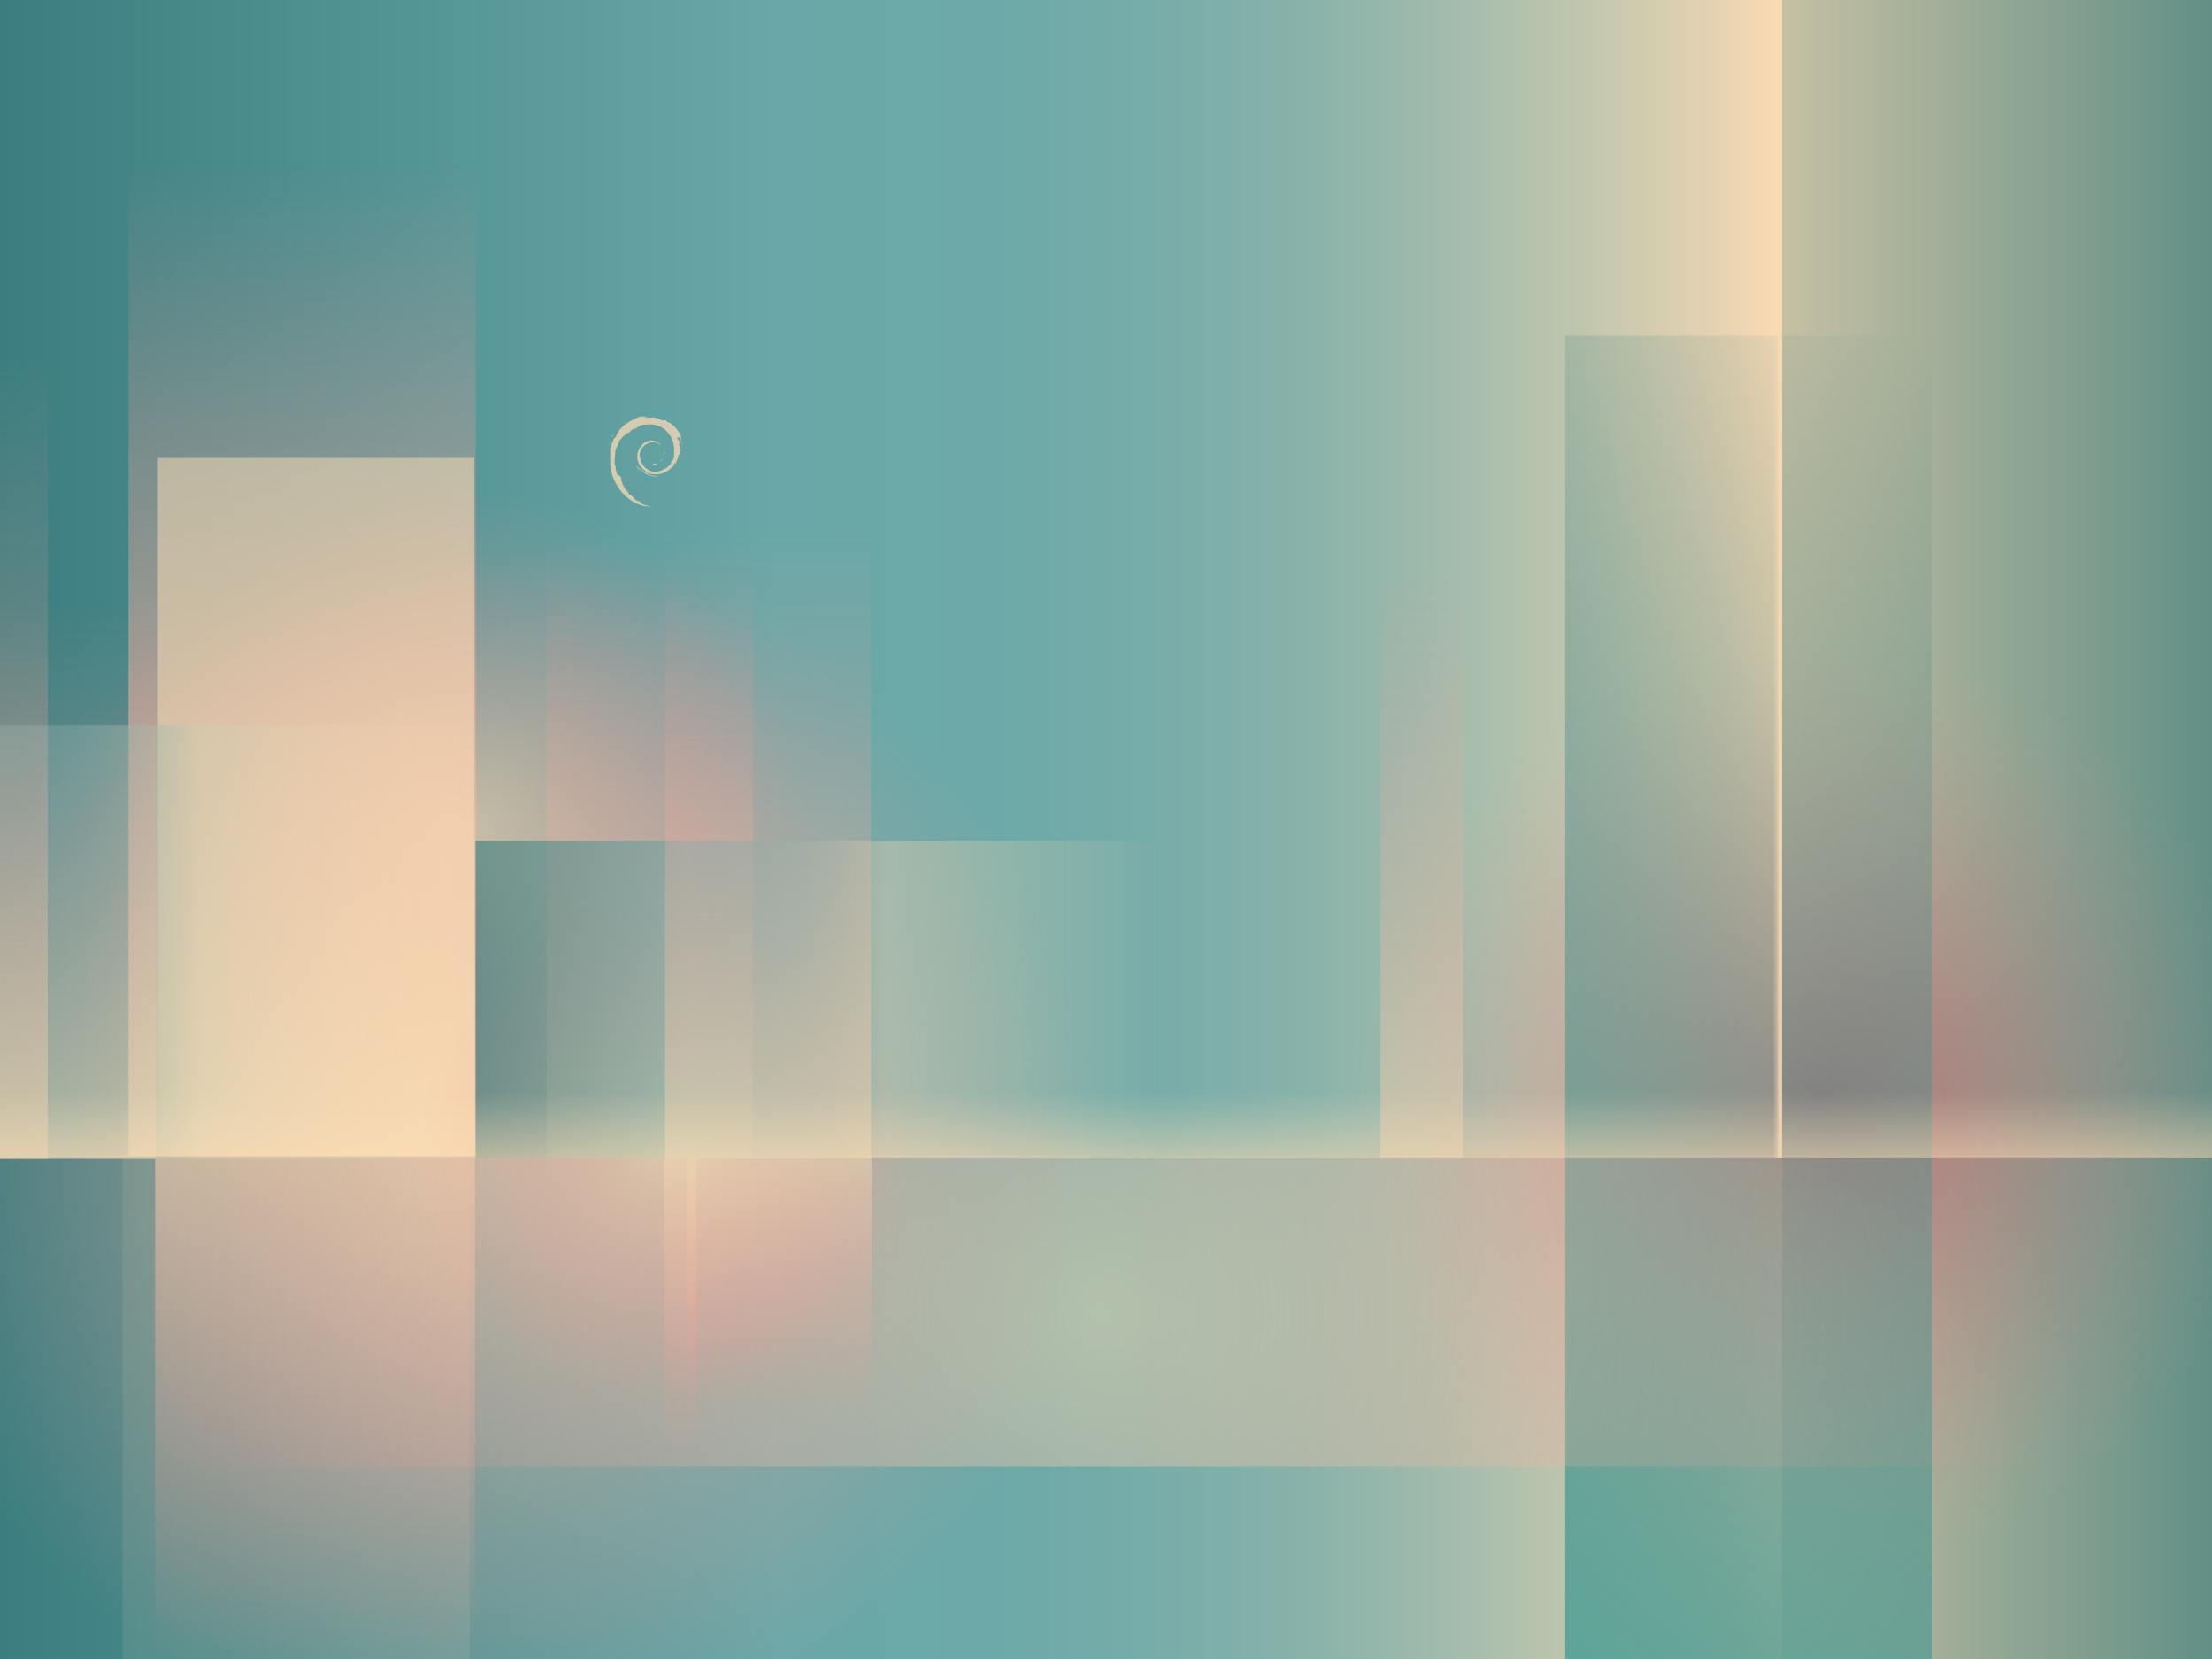 <?xml version="1.0" encoding="UTF-8"?><svg id="Calque_1" xmlns="http://www.w3.org/2000/svg" xmlns:xlink="http://www.w3.org/1999/xlink" viewBox="0 0 1600 1200"><defs><style>.cls-1{fill:none;opacity:.8;}.cls-2{fill:url(#Dégradé_sans_nom_2);}.cls-2,.cls-3,.cls-4,.cls-5,.cls-6,.cls-7,.cls-8,.cls-9,.cls-10,.cls-11,.cls-12,.cls-13{opacity:.5;}.cls-14{opacity:.1;}.cls-14,.cls-13{fill:#fee0b6;}.cls-15{fill:#f3d6b0;}.cls-16{fill:#284d55;}.cls-17{fill:url(#Dégradé_sans_nom_304-2);}.cls-18{fill:url(#Dégradé_sans_nom_138-2);}.cls-3{fill:url(#Dégradé_sans_nom_304-7);}.cls-4{fill:url(#Dégradé_sans_nom_304-8);}.cls-5{fill:url(#Dégradé_sans_nom_304-6);}.cls-6{fill:url(#Dégradé_sans_nom_304-5);}.cls-7{fill:url(#Dégradé_sans_nom_304-4);}.cls-8{fill:url(#Dégradé_sans_nom_304-3);}.cls-19{fill:url(#Dégradé_sans_nom_297-2);}.cls-19,.cls-20,.cls-21,.cls-22{opacity:.6;}.cls-20{fill:url(#Dégradé_sans_nom_297-3);}.cls-23{fill:url(#Dégradé_sans_nom_153);opacity:.4;}.cls-21{fill:url(#Dégradé_sans_nom_297);}.cls-22{fill:url(#Dégradé_sans_nom_304);}.cls-9{fill:url(#Dégradé_sans_nom_334);}.cls-10{fill:url(#Dégradé_sans_nom_435);}.cls-11{fill:url(#Dégradé_sans_nom_437);}.cls-12{fill:url(#Dégradé_sans_nom_138);}.cls-24{fill:url(#Dégradé_sans_nom_342);}.cls-25{fill:url(#Dégradé_sans_nom_291);}.cls-26{fill:url(#Dégradé_sans_nom_293);}</style><linearGradient id="Dégradé_sans_nom_291" x1="1114.59" y1="556.07" x2="1768.39" y2="556.07" gradientUnits="userSpaceOnUse"><stop offset="0" stop-color="#206f73"/><stop offset="0" stop-color="#fddbb3"/><stop offset="1" stop-color="#2d7577"/></linearGradient><linearGradient id="Dégradé_sans_nom_342" x1="-163.26" y1="557.38" x2="1288.86" y2="557.38" gradientUnits="userSpaceOnUse"><stop offset="0" stop-color="#2f7274"/><stop offset=".5" stop-color="#69a8a8"/><stop offset=".6" stop-color="#6ca9a8"/><stop offset=".68" stop-color="#76aca9"/><stop offset=".76" stop-color="#88b2aa"/><stop offset=".83" stop-color="#a0bbac"/><stop offset=".9" stop-color="#c0c6ae"/><stop offset=".97" stop-color="#e7d3b1"/><stop offset="1" stop-color="#fcdbb3"/></linearGradient><linearGradient id="Dégradé_sans_nom_304" x1="44.96" y1="1019.26" x2="403.19" y2="1019.26" gradientTransform="translate(3.81 -2.47)" gradientUnits="userSpaceOnUse"><stop offset="0" stop-color="#f2d6b0"/><stop offset="1" stop-color="#ff8c8e" stop-opacity="0"/></linearGradient><radialGradient id="Dégradé_sans_nom_153" cx="1312.28" cy="799.76" fx="1312.28" fy="799.76" r="333.36" gradientUnits="userSpaceOnUse"><stop offset="0" stop-color="#a80030"/><stop offset="1" stop-color="#ff8c8e" stop-opacity="0"/></radialGradient><linearGradient id="Dégradé_sans_nom_293" x1="1077.35" y1="1211.17" x2="1689.38" y2="599.14" gradientTransform="translate(-118.52 -183.02)" gradientUnits="userSpaceOnUse"><stop offset="0" stop-color="#487c80" stop-opacity="0"/><stop offset="1" stop-color="#5ea498"/></linearGradient><radialGradient id="Dégradé_sans_nom_297" cx="356.33" cy="836.78" fx="356.33" fy="836.78" r="435.9" gradientUnits="userSpaceOnUse"><stop offset="0" stop-color="#f2d6b0"/><stop offset="1" stop-color="#ff8c8e" stop-opacity="0"/></radialGradient><radialGradient id="Dégradé_sans_nom_297-2" cx="336.34" cy="601.61" fx="336.34" fy="601.61" r="248.14" xlink:href="#Dégradé_sans_nom_297"/><linearGradient id="Dégradé_sans_nom_304-2" x1="218.49" y1="836.37" x2="218.49" y2="118.02" gradientTransform="matrix(1,0,0,1,0,0)" xlink:href="#Dégradé_sans_nom_304"/><radialGradient id="Dégradé_sans_nom_2" cx="1153.05" cy="1489.9" fx="1153.05" fy="1489.9" r="685" gradientTransform="translate(-248.02 -547.9) scale(.91 1)" gradientUnits="userSpaceOnUse"><stop offset="0" stop-color="#f2d6b0"/><stop offset="1" stop-color="#ff8c8e" stop-opacity="0"/></radialGradient><linearGradient id="Dégradé_sans_nom_437" x1="-156.73" y1="681.22" x2="343.71" y2="681.22" gradientUnits="userSpaceOnUse"><stop offset="0" stop-color="#206f73" stop-opacity=".8"/><stop offset=".31" stop-color="#69a8a8"/><stop offset=".37" stop-color="#6ca9a8"/><stop offset=".43" stop-color="#76aca9"/><stop offset=".48" stop-color="#88b2aa"/><stop offset=".53" stop-color="#a0bbac"/><stop offset=".58" stop-color="#c0c6ae"/><stop offset=".6" stop-color="#d0ccb0"/><stop offset="1" stop-color="#fcdbb3" stop-opacity="0"/></linearGradient><radialGradient id="Dégradé_sans_nom_297-3" cx="481.02" cy="833.76" fx="481.02" fy="833.76" r="177.59" xlink:href="#Dégradé_sans_nom_297"/><linearGradient id="Dégradé_sans_nom_304-3" x1="1268.73" y1="514.17" x2="1631.88" y2="514.17" gradientTransform="translate(-1615.62 428.89) scale(1.1 .41)" xlink:href="#Dégradé_sans_nom_304"/><linearGradient id="Dégradé_sans_nom_435" x1="1269.16" y1="1725.99" x2="1672.96" y2="1725.99" gradientTransform="translate(-1143.16 -89.09) scale(1.1 .41)" gradientUnits="userSpaceOnUse"><stop offset="0" stop-color="#f2d6b0"/><stop offset="1" stop-color="#ff8c8e" stop-opacity="0"/></linearGradient><linearGradient id="Dégradé_sans_nom_334" x1="343.89" y1="722.86" x2="837.64" y2="722.86" gradientUnits="userSpaceOnUse"><stop offset="0" stop-color="#206f73"/><stop offset=".31" stop-color="#69a8a8"/><stop offset=".37" stop-color="#6ca9a8"/><stop offset=".43" stop-color="#76aca9"/><stop offset=".48" stop-color="#88b2aa"/><stop offset=".53" stop-color="#a0bbac"/><stop offset=".58" stop-color="#c0c6ae"/><stop offset=".6" stop-color="#d0ccb0"/><stop offset="1" stop-color="#fcdbb3" stop-opacity="0"/></linearGradient><linearGradient id="Dégradé_sans_nom_304-4" x1="1269.16" y1="1935.31" x2="1682.02" y2="1935.31" gradientTransform="translate(-1062.58 -179.6) scale(1.1 .41)" xlink:href="#Dégradé_sans_nom_304"/><linearGradient id="Dégradé_sans_nom_138" x1="1476.86" y1="1489.49" x2="1504.87" y2="1489.49" gradientTransform="translate(-1688.82 2303.75) scale(1.67 -1)" gradientUnits="userSpaceOnUse"><stop offset="0" stop-color="#f2dab8" stop-opacity="0"/><stop offset="1" stop-color="#fcdbb3"/></linearGradient><linearGradient id="Dégradé_sans_nom_138-2" x1="1282.33" y1="540.05" x2="1288.81" y2="540.05" gradientTransform="translate(2571.14 1080.1) rotate(-180)" xlink:href="#Dégradé_sans_nom_138"/><linearGradient id="Dégradé_sans_nom_304-5" x1="1268.73" y1="587.55" x2="1793.85" y2="587.55" gradientTransform="translate(-1674.44 310.1) scale(1.1 .41)" xlink:href="#Dégradé_sans_nom_304"/><linearGradient id="Dégradé_sans_nom_304-6" x1="1269.16" y1="3092.55" x2="1653.59" y2="3092.55" gradientTransform="translate(-574.08 -636.93) scale(1.1 .41)" xlink:href="#Dégradé_sans_nom_304"/><linearGradient id="Dégradé_sans_nom_304-7" x1="1371.38" y1="1851.6" x2="1533.43" y2="1851.6" gradientTransform="translate(-1029.11 169.29) scale(1.1 .41)" xlink:href="#Dégradé_sans_nom_304"/><linearGradient id="Dégradé_sans_nom_304-8" x1="1371.62" y1="2026.54" x2="1564.74" y2="2026.54" gradientTransform="translate(-1117.89 115.1) scale(1.1 .41)" xlink:href="#Dégradé_sans_nom_304"/></defs><rect class="cls-16" x="-160" width="1920" height="1200"/><rect class="cls-25" x="1114.59" y="-241.31" width="653.8" height="1594.76"/><rect class="cls-24" x="-163.26" y="-238.18" width="1452.12" height="1591.13"/><rect class="cls-14" x="88.59" y="807.68" width="251.1" height="405.44"/><rect class="cls-22" x="48.77" y="901.15" width="358.23" height="231.29" transform="translate(1244.68 788.91) rotate(90)"/><circle class="cls-23" cx="1312.28" cy="799.76" r="333.36"/><rect class="cls-26" x="1132.07" y="242.88" width="265.56" height="958.5" transform="translate(2529.7 1444.26) rotate(180)"/><circle class="cls-21" cx="356.33" cy="836.78" r="435.9"/><circle class="cls-19" cx="336.34" cy="601.61" r="248.14"/><rect class="cls-17" x="92.94" y="118.02" width="251.1" height="718.35"/><rect class="cls-13" x="114.16" y="331.23" width="228.79" height="505.94"/><rect class="cls-2" x="691.21" y="-16.45" width="223.47" height="1930.97" transform="translate(-146.09 1751.98) rotate(-90)"/><rect class="cls-11" x="-156.73" y="524.32" width="500.44" height="313.81"/><circle class="cls-20" cx="481.02" cy="833.76" r="177.59"/><rect class="cls-8" x="-224.37" y="500.82" width="398.22" height="276.38" transform="translate(-664.28 613.75) rotate(-90)"/><rect class="cls-10" x="248.56" y="541.74" width="442.8" height="149.03" transform="translate(-146.29 1086.22) rotate(-90)"/><rect class="cls-9" x="343.89" y="608.07" width="493.75" height="229.59"/><rect class="cls-7" x="329.14" y="536.78" width="452.73" height="149.03" transform="translate(-55.79 1166.79) rotate(-90)"/><rect class="cls-12" x="778.48" y="-147.9" width="46.79" height="1924.32" transform="translate(1616.13 12.39) rotate(90)"/><rect class="cls-18" x="1282.33" y="242.45" width="6.47" height="595.21" transform="translate(2571.14 1080.1) rotate(180)"/><g class="cls-1"><path class="cls-15" d="m472.47,335.3c-1.09.01.21.56,1.63.78.4-.31.75-.62,1.07-.92-.89.22-1.79.22-2.7.14"/><path class="cls-15" d="m478.33,333.84c.65-.9,1.13-1.88,1.29-2.9-.15.72-.54,1.35-.91,2.01-2.04,1.29-.19-.76,0-1.54-2.19,2.76-.3,1.66-.38,2.43"/><path class="cls-15" d="m480.5,328.21c.13-1.97-.39-1.34-.56-.59.2.11.36,1.39.56.59"/><path class="cls-15" d="m468.33,301.33c.58.1,1.26.18,1.16.32.64-.14.78-.27-1.16-.32"/><path class="cls-15" d="m469.5,301.65l-.41.09.38-.04.03-.05"/><path class="cls-15" d="m487.67,328.95c.07,1.77-.52,2.62-1.04,4.14l-.94.47c-.77,1.5.08.95-.48,2.15-1.21,1.07-3.66,3.35-4.44,3.56-.57-.01.39-.68.51-.94-1.61,1.11-1.3,1.66-3.77,2.34l-.07-.16c-6.09,2.86-14.54-2.81-14.43-10.55-.06.49-.18.37-.32.57-.31-3.98,1.84-7.98,5.47-9.62,3.55-1.76,7.72-1.04,10.26,1.34-1.4-1.83-4.18-3.77-7.48-3.59-3.23.05-6.25,2.11-7.26,4.34-1.65,1.04-1.85,4.02-2.57,4.56-.97,7.13,1.82,10.21,6.56,13.84.74.5.21.58.31.96-1.57-.74-3.01-1.85-4.19-3.21.63.92,1.31,1.81,2.18,2.51-1.48-.5-3.46-3.59-4.04-3.72,2.55,4.57,10.36,8.02,14.45,6.31-1.89.07-4.3.04-6.42-.75-.9-.46-2.11-1.41-1.89-1.59,5.58,2.08,11.34,1.58,16.17-2.29,1.23-.96,2.57-2.58,2.96-2.61-.58.88.1.42-.35,1.2,1.22-1.97-.53-.8,1.26-3.41l.66.91c-.25-1.64,2.04-3.63,1.8-6.22.52-.79.58.85.03,2.68.77-2.02.2-2.35.4-4.02.21.56.5,1.16.64,1.75-.5-1.95.51-3.29.77-4.43-.25-.11-.78.86-.9-1.44.02-1,.28-.53.38-.77-.2-.11-.71-.88-1.03-2.36.23-.35.61.9.92.95-.2-1.17-.54-2.07-.56-2.96-.91-1.89-.32.25-1.05-.81-.96-3.01.8-.7.92-2.06,1.46,2.12,2.29,5.4,2.68,6.76-.29-1.66-.76-3.26-1.34-4.82.45.19-.72-3.41.58-1.03-1.38-5.08-5.9-9.82-10.07-12.04.51.47,1.15,1.05.92,1.14-2.07-1.23-1.71-1.33-2-1.85-1.68-.69-1.8.06-2.91,0-3.18-1.69-3.79-1.51-6.72-2.56l.13.62c-2.11-.7-2.45.26-4.73,0-.14-.11.73-.39,1.44-.49-2.04.27-1.94-.4-3.93.07.49-.34,1.01-.57,1.53-.87-1.66.1-3.96.97-3.25.18-2.71,1.21-7.52,2.9-10.22,5.44l-.08-.57c-1.24,1.48-5.39,4.43-5.72,6.36l-.33.08c-.64,1.09-1.06,2.32-1.57,3.44-.84,1.43-1.23.55-1.11.78-1.66,3.36-2.48,6.18-3.19,8.49.51.76.01,4.55.2,7.59-.83,15.01,10.54,29.59,22.96,32.95,1.82.65,4.53.63,6.83.69-2.72-.78-3.07-.41-5.72-1.33-1.91-.9-2.33-1.93-3.68-3.1l.54.95c-2.65-.94-1.54-1.16-3.7-1.85l.57-.75c-.86-.07-2.28-1.45-2.67-2.22l-.94.04c-1.13-1.39-1.73-2.4-1.69-3.18l-.3.54c-.34-.59-4.16-5.23-2.18-4.15-.37-.33-.86-.55-1.39-1.51l.4-.46c-.95-1.23-1.75-2.8-1.69-3.32.51.69.86.81,1.21.93-2.41-5.97-2.54-.33-4.36-6.07l.38-.03c-.29-.45-.48-.93-.71-1.4l.17-1.67c-1.73-2-.48-8.51-.23-12.08.17-1.45,1.44-3,2.41-5.42l-.59-.1c1.13-1.96,6.43-7.89,8.89-7.59,1.19-1.5-.24,0-.47-.38,2.62-2.71,3.44-1.91,5.2-2.4,1.9-1.13-1.63.44-.73-.43,3.29-.84,2.33-1.91,6.62-2.34.45.26-1.05.4-1.43.73,2.74-1.34,8.67-1.04,12.53.74,4.47,2.09,9.5,8.27,9.69,14.08l.23.06c-.11,2.31.35,4.98-.46,7.44l.55-1.16"/><path class="cls-15" d="m460.55,336.8l-.15.77c.72.98,1.29,2.03,2.2,2.79-.66-1.29-1.15-1.82-2.05-3.56"/><path class="cls-15" d="m462.25,336.73c-.38-.42-.6-.93-.86-1.43.24.88.74,1.65,1.19,2.42l-.34-.99"/><path class="cls-15" d="m492.27,330.2l-.16.4c-.29,2.09-.93,4.16-1.9,6.07,1.08-2.02,1.77-4.23,2.06-6.48"/><path class="cls-15" d="m468.55,300.81c.74-.27,1.81-.15,2.6-.33-1.02.09-2.04.14-3.04.26l.44.06"/><path class="cls-15" d="m442.63,314.59c.17,1.57-1.18,2.19.3,1.15.8-1.79-.31-.49-.3-1.15"/><path class="cls-15" d="m440.88,321.88c.34-1.05.4-1.68.53-2.29-.94,1.21-.44,1.47-.53,2.29"/></g><rect class="cls-6" x="-283.19" y="520.38" width="575.83" height="59.65" transform="translate(-545.48 554.94) rotate(-90)"/><rect class="cls-5" x="817.64" y="597.05" width="421.56" height="59.65" transform="translate(401.54 1655.3) rotate(-90)"/><rect class="cls-3" x="474.71" y="859.07" width="177.71" height="133.79" transform="translate(1489.53 362.4) rotate(90)"/><rect class="cls-4" x="386.19" y="931.64" width="211.76" height="23.25" transform="translate(1435.33 451.19) rotate(90)"/></svg>